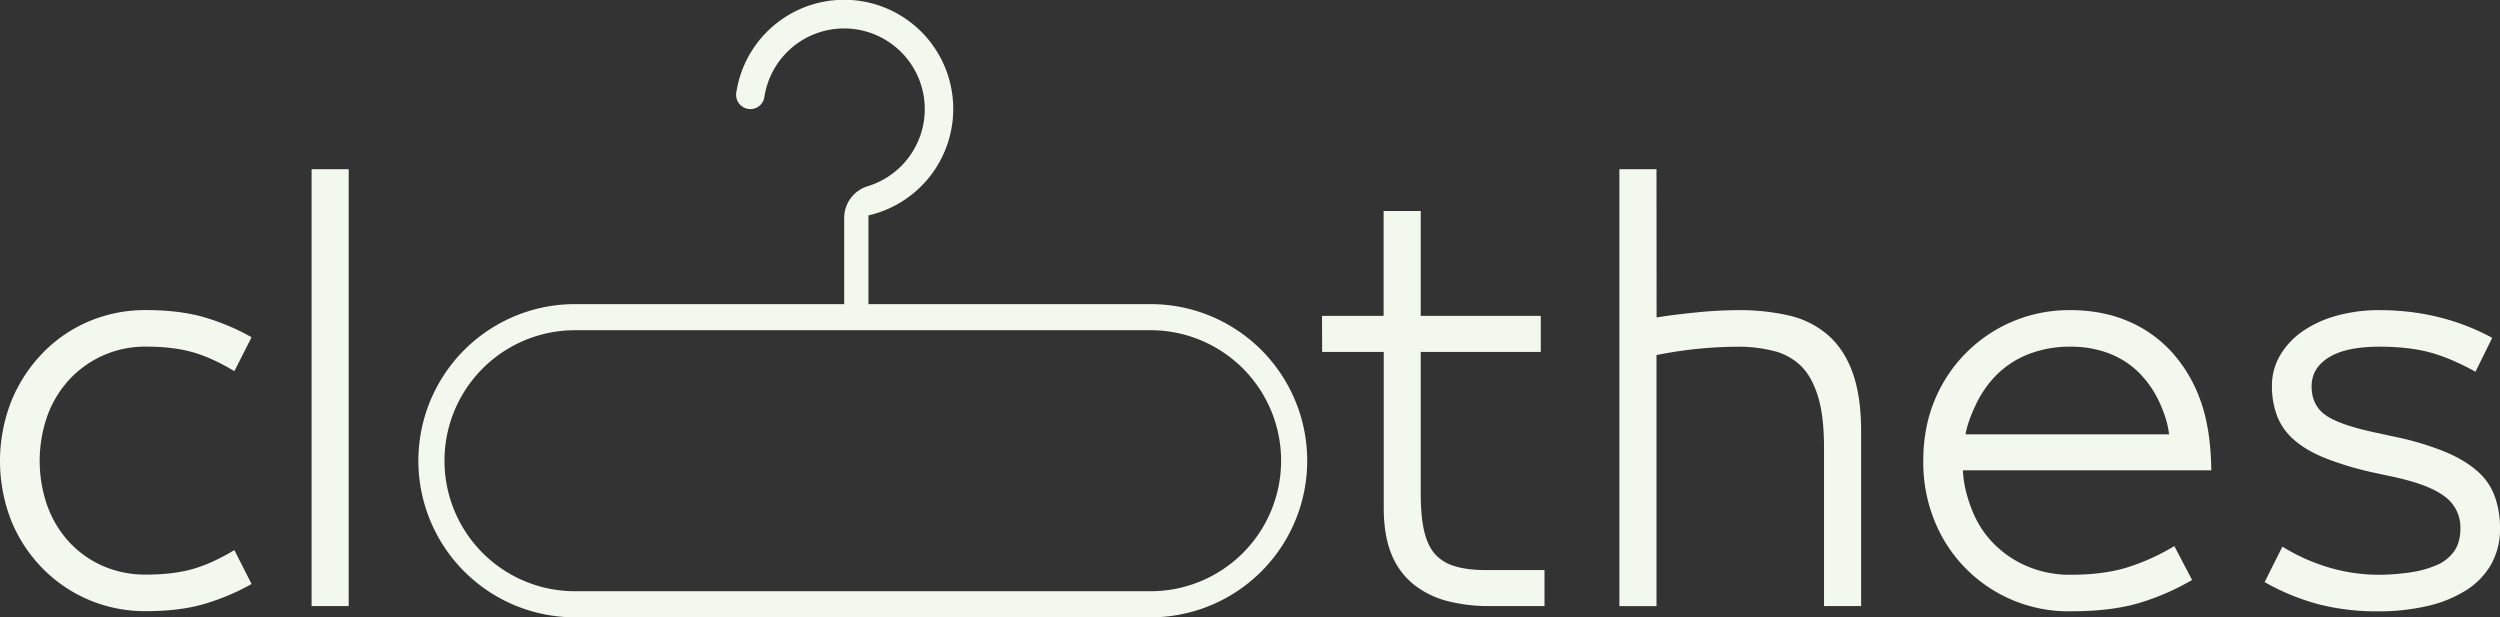 <svg id="Layer_1" data-name="Layer 1" xmlns="http://www.w3.org/2000/svg" viewBox="0 0 1751.81 432.58"><rect x="0" y="0" width="1751.81" height="432.58" fill="#333333" stroke="none"/><defs><style>.cls-1{fill:#f2f8ee;}</style></defs><title>logo</title><path class="cls-1" d="M132.14,1149a114.87,114.87,0,0,1,0-84.49A106.11,106.11,0,0,1,154.08,1031a98.93,98.93,0,0,1,32.37-22.13A101.19,101.19,0,0,1,226.5,1001q22.31,0,39.13,4.57a158.22,158.22,0,0,1,34.74,14.45l-12.06,23.77q-15.74-9.51-29.45-13.35t-32.36-3.84a72.31,72.31,0,0,0-53.76,23,75.51,75.51,0,0,0-15.37,25.24,95.09,95.09,0,0,0,0,63.63,75.31,75.31,0,0,0,15.37,25.24,70.71,70.71,0,0,0,23.58,16.64,74.21,74.21,0,0,0,30.18,6q18.65,0,32.36-3.84t29.45-13.35l12.06,23.78a158.65,158.65,0,0,1-34.74,14.44q-16.83,4.58-39.13,4.58a101.19,101.19,0,0,1-40.05-7.87,100.11,100.11,0,0,1-32.37-21.94A103.85,103.85,0,0,1,132.14,1149Z" transform="translate(-124.09 -783.71)"/><path class="cls-1" d="M342.43,1208.41V902.29h26v306.12Z" transform="translate(-124.09 -783.71)"/><path class="cls-1" d="M1050.47,1005.06h43.16V931.55h26v73.51h84.12v25.24h-84.12v99.11q0,16.1,2.38,26.33t7.5,16.09a29.64,29.64,0,0,0,13.9,8.6q8.78,2.74,21.94,2.74h41v25.24h-38.4a116.6,116.6,0,0,1-29.44-3.48,63.33,63.33,0,0,1-23.59-11.52,51.54,51.54,0,0,1-15.73-21.21q-5.47-13.17-5.48-32.55V1030.3h-43.16Z" transform="translate(-124.09 -783.71)"/><path class="cls-1" d="M1284.9,1006.16q11-1.83,27.25-3.47a303.36,303.36,0,0,1,30.53-1.65,154,154,0,0,1,34.56,3.66,63.11,63.11,0,0,1,27.43,13.53q11.53,9.87,17.56,26.51t6,41.88v121.79h-26V1097.59q0-22.3-4.21-36t-11.7-21.21a41.6,41.6,0,0,0-18.84-10.61,100.11,100.11,0,0,0-26.33-3.11,295.73,295.73,0,0,0-56.32,5.85v175.92h-26V902.29h26Z" transform="translate(-124.09 -783.71)"/><path class="cls-1" d="M1574.92,1186.46q23,0,39.68-5.12a150.3,150.3,0,0,0,33.1-15l12.43,23.77a169.87,169.87,0,0,1-38.22,16.46q-19.2,5.49-47,5.49a101,101,0,0,1-95.27-63.46,109.27,109.27,0,0,1-7.87-41.88q0-23.4,8-42.6a101.67,101.67,0,0,1,95.09-63.09q21.94,0,39.86,7.5a87.53,87.53,0,0,1,30.91,21.57,100.81,100.81,0,0,1,20.29,34q7.32,19.93,7.68,49.19H1499.58q.36,12.06,5.85,26.51a70.21,70.21,0,0,0,15.54,24.69,73.13,73.13,0,0,0,23.78,16.09A76.07,76.07,0,0,0,1574.92,1186.46Zm0-159.82a78.74,78.74,0,0,0-29.08,5.12,65.67,65.67,0,0,0-22.13,14.08,74.36,74.36,0,0,0-15,21.21q-5.85,12.26-7.31,21H1644q-1.1-10.23-6.77-22.49a70.44,70.44,0,0,0-14.63-21,60.15,60.15,0,0,0-21-13.35A75,75,0,0,0,1574.92,1026.64Z" transform="translate(-124.09 -783.71)"/><path class="cls-1" d="M1790,1186.46a151.32,151.32,0,0,0,22.86-1.64,73.83,73.83,0,0,0,18.65-5.12,28.87,28.87,0,0,0,12.25-9.69q4.4-6.23,4.39-16.1a26.76,26.76,0,0,0-11-22.31q-11-8.4-36.57-13.89l-15.36-3.3a221.33,221.33,0,0,1-31.82-9.69q-13.17-5.29-21.58-12.61a42.27,42.27,0,0,1-12.07-16.83,58.56,58.56,0,0,1-3.66-21.21,41.51,41.51,0,0,1,5.86-21.58,53.43,53.43,0,0,1,15.9-16.82,79,79,0,0,1,23.78-10.79,110.15,110.15,0,0,1,29.8-3.84q43.15,0,79,19.38l-11.7,23.78q-17.92-9.89-32.55-13.72t-34.75-3.84q-23.4,0-35.47,7.5t-12.07,20.3q0,13.53,10.24,20.48t36.94,12.43l13.53,2.93a200.81,200.81,0,0,1,32.92,10.06q13.52,5.67,22.3,13.34a42.67,42.67,0,0,1,12.44,17.92,66.13,66.13,0,0,1,3.66,22.31,50.37,50.37,0,0,1-6.22,25.24,52,52,0,0,1-17.74,18.29,87.28,87.28,0,0,1-27.25,11,153.89,153.89,0,0,1-34.74,3.66,164.59,164.59,0,0,1-40.41-4.76,160.67,160.67,0,0,1-38.59-15.73l12.44-24.87a134.1,134.1,0,0,0,34.56,15.18A123.4,123.4,0,0,0,1790,1186.46Z" transform="translate(-124.09 -783.71)"/><path class="cls-1" d="M930.34,1216.29H527a109.74,109.74,0,0,1,0-219.48H930.34a109.74,109.74,0,0,1,0,219.48ZM527,1015.1a91.45,91.45,0,0,0,0,182.9H930.34a91.45,91.45,0,1,0,0-182.9Z" transform="translate(-124.09 -783.71)"/><path class="cls-1" d="M792,857.33a76.44,76.44,0,0,0-152-8.59,10,10,0,0,0,9.87,11.41h0a9.9,9.9,0,0,0,9.83-8.36A56.51,56.51,0,1,1,732,914.23a23.28,23.28,0,0,0-16.37,22.35h0v72.79h17V934.65A76.55,76.55,0,0,0,792,857.33Z" transform="translate(-124.09 -783.71)"/></svg>